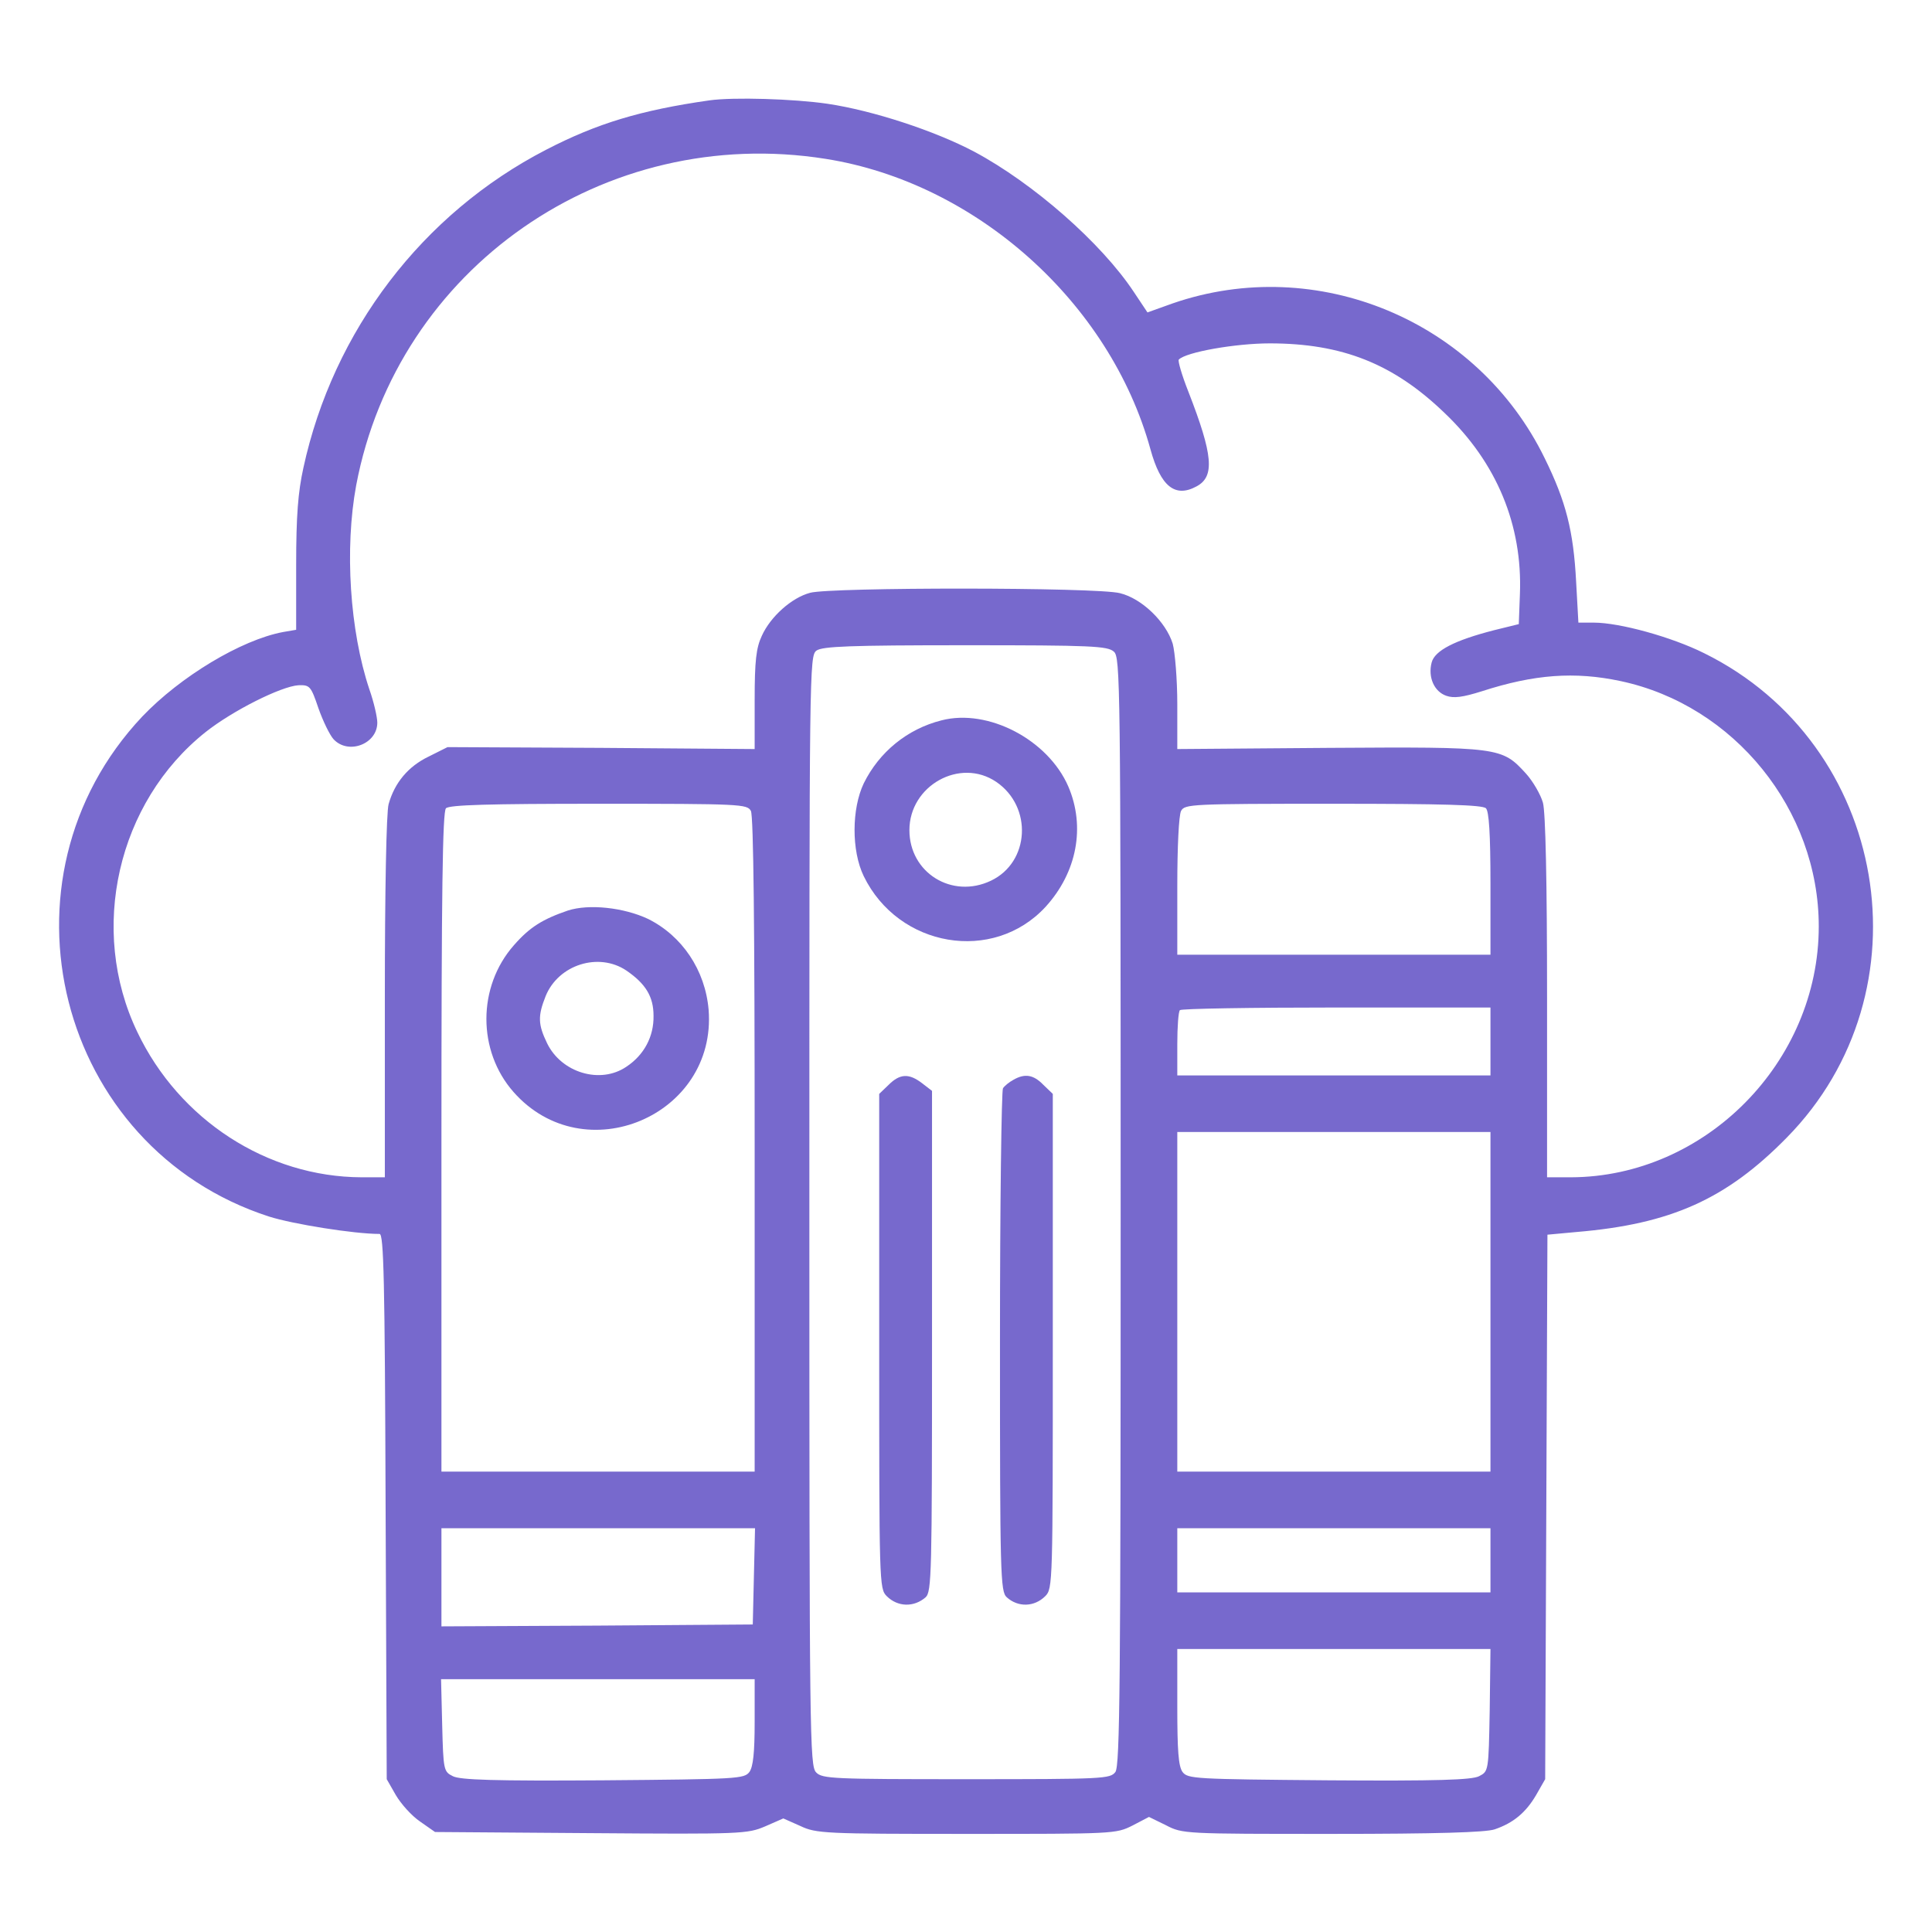 <svg width="41" height="41" viewBox="0 0 41 41" fill="none" xmlns="http://www.w3.org/2000/svg">
<path d="M15.054 2.13C13.597 2.338 12.668 2.619 11.587 3.179C8.968 4.532 7.07 7.015 6.438 9.93C6.325 10.442 6.285 10.947 6.285 11.988V13.365L6.005 13.413C5.116 13.581 3.827 14.358 3.018 15.207C-0.233 18.658 1.208 24.36 5.709 25.817C6.213 25.977 7.511 26.186 8.055 26.186C8.143 26.186 8.167 27.139 8.183 31.967L8.207 37.757L8.399 38.093C8.512 38.285 8.736 38.534 8.912 38.654L9.232 38.878L12.54 38.902C15.743 38.926 15.863 38.918 16.239 38.758L16.623 38.59L16.984 38.75C17.32 38.91 17.504 38.918 20.507 38.918C23.638 38.918 23.678 38.918 24.031 38.742L24.383 38.558L24.743 38.734C25.096 38.918 25.136 38.918 28.275 38.918C30.493 38.918 31.526 38.886 31.718 38.822C32.119 38.686 32.383 38.462 32.599 38.093L32.791 37.757L32.815 31.975L32.839 26.202L33.456 26.145C35.458 25.977 36.635 25.449 37.916 24.144C40.975 21.037 40.078 15.791 36.163 13.861C35.474 13.517 34.369 13.213 33.824 13.213H33.496L33.448 12.348C33.392 11.267 33.232 10.642 32.783 9.729C31.358 6.799 27.947 5.381 24.887 6.438L24.351 6.63L24.063 6.198C23.374 5.157 21.933 3.892 20.675 3.219C19.843 2.779 18.529 2.346 17.56 2.202C16.848 2.098 15.566 2.058 15.054 2.13ZM17.52 3.371C20.715 3.876 23.558 6.422 24.415 9.537C24.631 10.322 24.936 10.57 25.392 10.322C25.784 10.114 25.744 9.657 25.216 8.304C25.08 7.96 24.992 7.655 25.016 7.631C25.168 7.471 26.225 7.287 26.946 7.287C28.483 7.287 29.572 7.72 30.653 8.761C31.766 9.818 32.311 11.147 32.255 12.604L32.231 13.245L31.71 13.373C30.869 13.589 30.445 13.806 30.381 14.062C30.301 14.374 30.437 14.678 30.693 14.766C30.853 14.822 31.038 14.798 31.446 14.67C32.559 14.31 33.416 14.246 34.393 14.454C36.803 14.967 38.597 17.185 38.597 19.659C38.597 22.542 36.187 24.976 33.336 24.984H32.831V21.157C32.831 18.714 32.799 17.225 32.743 17.033C32.695 16.864 32.535 16.584 32.383 16.416C31.87 15.855 31.83 15.848 28.203 15.871L24.984 15.896V14.943C24.984 14.422 24.936 13.845 24.887 13.661C24.743 13.197 24.231 12.7 23.767 12.588C23.278 12.46 17.625 12.46 17.192 12.58C16.8 12.684 16.351 13.085 16.167 13.493C16.047 13.749 16.015 14.022 16.015 14.854V15.896L12.756 15.871L9.497 15.855L9.096 16.056C8.664 16.264 8.375 16.608 8.247 17.065C8.199 17.225 8.167 18.922 8.167 21.157V24.984H7.671C5.669 24.976 3.803 23.767 2.914 21.901C1.873 19.731 2.49 17.025 4.364 15.535C4.94 15.079 5.965 14.566 6.333 14.542C6.574 14.534 6.598 14.558 6.758 15.031C6.854 15.303 6.998 15.599 7.078 15.687C7.39 16.024 8.007 15.791 8.007 15.335C8.007 15.223 7.935 14.902 7.839 14.63C7.423 13.389 7.31 11.643 7.559 10.298C8.431 5.686 12.828 2.627 17.52 3.371ZM23.638 13.829C23.774 13.95 23.782 14.43 23.782 25.705C23.782 35.715 23.767 37.469 23.67 37.605C23.558 37.749 23.43 37.757 20.507 37.757C17.689 37.757 17.448 37.749 17.32 37.613C17.184 37.477 17.176 36.892 17.176 25.697C17.176 14.134 17.176 13.918 17.328 13.806C17.456 13.717 18.025 13.693 20.491 13.693C23.166 13.693 23.502 13.709 23.638 13.829ZM15.935 17.209C15.991 17.313 16.015 19.675 16.015 24.296V31.23H12.692H9.368V24.24C9.368 18.906 9.392 17.225 9.464 17.153C9.537 17.081 10.369 17.057 12.708 17.057C15.735 17.057 15.855 17.065 15.935 17.209ZM31.534 17.153C31.598 17.217 31.63 17.689 31.63 18.754V20.26H28.307H24.984V18.81C24.984 17.97 25.016 17.305 25.064 17.209C25.144 17.065 25.264 17.057 28.291 17.057C30.629 17.057 31.462 17.081 31.534 17.153ZM31.63 22.102V22.822H28.307H24.984V22.158C24.984 21.789 25.008 21.461 25.04 21.437C25.064 21.405 26.561 21.381 28.363 21.381H31.63V22.102ZM31.63 27.627V31.23H28.307H24.984V27.627V24.023H28.307H31.63V27.627ZM15.999 33.449L15.975 34.474L12.676 34.498L9.368 34.514V33.473V32.432H12.692H16.023L15.999 33.449ZM31.63 33.112V33.793H28.307H24.984V33.112V32.432H28.307H31.63V33.112ZM31.614 36.291C31.59 37.589 31.59 37.589 31.39 37.693C31.238 37.773 30.509 37.797 28.203 37.781C25.344 37.757 25.208 37.749 25.096 37.605C25.008 37.485 24.984 37.148 24.984 36.219V34.994H28.307H31.63L31.614 36.291ZM16.015 36.54C16.015 37.196 15.983 37.493 15.903 37.605C15.791 37.749 15.655 37.757 12.796 37.781C10.489 37.797 9.761 37.773 9.609 37.693C9.416 37.597 9.408 37.565 9.384 36.612L9.36 35.635H12.692H16.015V36.54Z" fill="#7769CD"/>
<path d="M19.98 15.287C19.251 15.471 18.658 15.96 18.33 16.624C18.074 17.161 18.066 18.05 18.33 18.594C19.067 20.108 21.077 20.452 22.19 19.243C22.854 18.514 23.039 17.545 22.67 16.688C22.238 15.695 20.965 15.031 19.98 15.287ZM21.141 16.592C21.918 17.121 21.853 18.298 21.029 18.69C20.204 19.083 19.299 18.522 19.299 17.617C19.299 16.672 20.372 16.072 21.141 16.592Z" fill="#7769CD"/>
<path d="M18.858 23.022L18.658 23.214V28.468C18.658 33.609 18.658 33.713 18.818 33.873C19.051 34.105 19.395 34.113 19.643 33.897C19.771 33.777 19.779 33.416 19.779 28.46V23.15L19.571 22.99C19.291 22.774 19.099 22.782 18.858 23.022Z" fill="#7769CD"/>
<path d="M21.501 22.918C21.413 22.966 21.317 23.046 21.285 23.094C21.253 23.142 21.221 25.561 21.221 28.476C21.221 33.416 21.229 33.777 21.365 33.897C21.605 34.113 21.949 34.105 22.182 33.873C22.342 33.713 22.342 33.609 22.342 28.468V23.214L22.142 23.022C21.933 22.806 21.749 22.774 21.501 22.918Z" fill="#7769CD"/>
<path d="M12.051 19.323C11.514 19.507 11.242 19.675 10.906 20.059C10.129 20.94 10.129 22.302 10.898 23.174C12.395 24.872 15.214 23.679 15.038 21.429C14.966 20.588 14.477 19.859 13.749 19.499C13.236 19.259 12.499 19.178 12.051 19.323ZM13.292 20.596C13.701 20.876 13.869 21.148 13.869 21.557C13.877 21.997 13.668 22.39 13.292 22.638C12.74 23.014 11.915 22.766 11.611 22.141C11.418 21.741 11.41 21.565 11.579 21.14C11.851 20.468 12.708 20.203 13.292 20.596Z" fill="#7769CD"/>
</svg>
